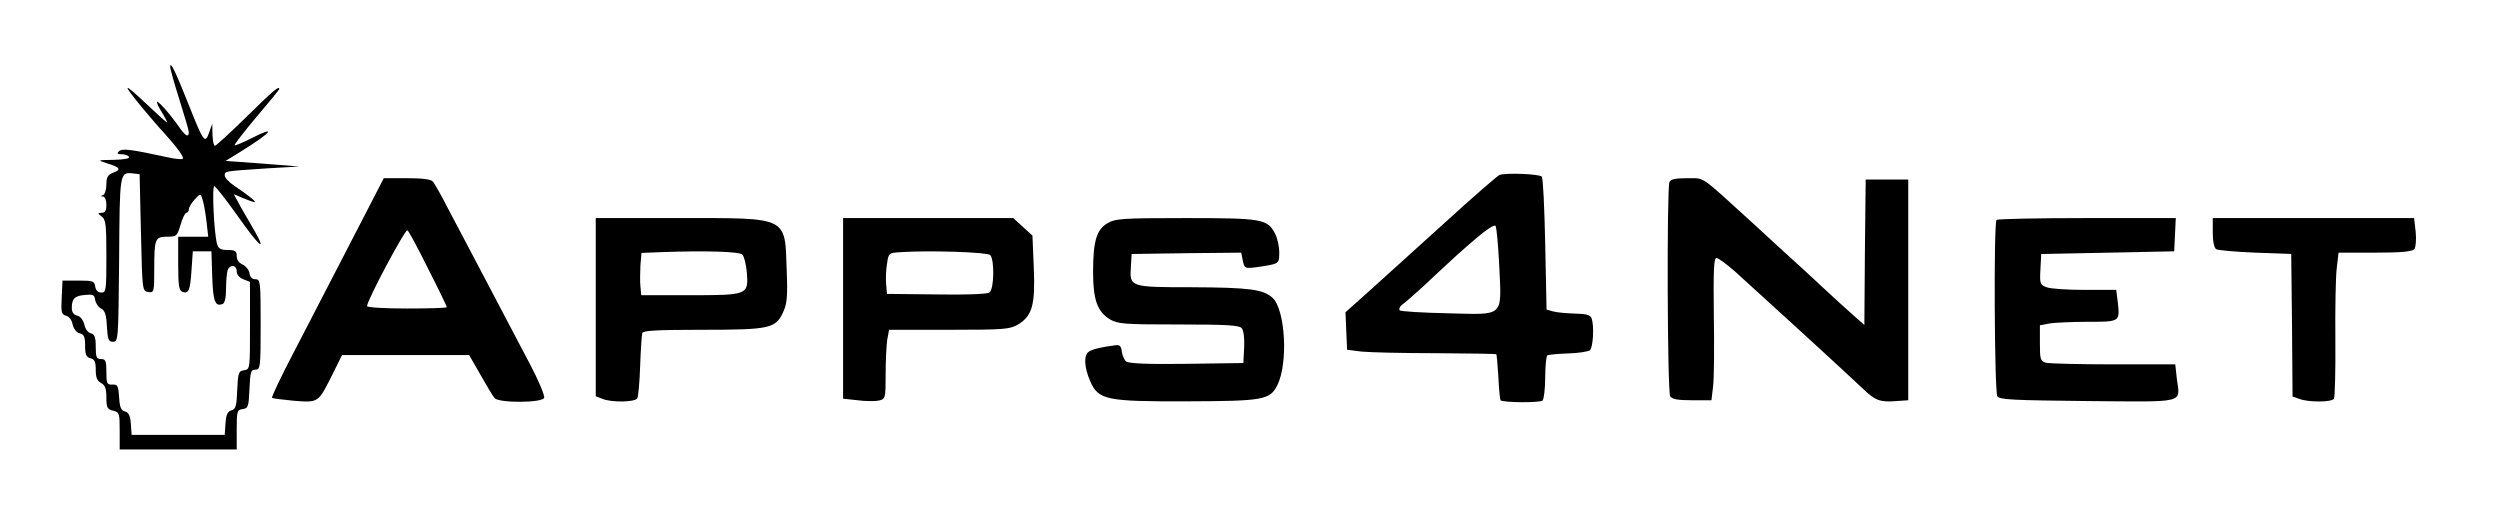<?xml version="1.0" standalone="no"?>
<!DOCTYPE svg PUBLIC "-//W3C//DTD SVG 20010904//EN"
 "http://www.w3.org/TR/2001/REC-SVG-20010904/DTD/svg10.dtd">
<svg version="1.0" xmlns="http://www.w3.org/2000/svg"
 width="940pt" height="198pt" viewBox="0 0 940 198"
 preserveAspectRatio="xMidYMid meet">
<g transform="translate(0,198) scale(0.1,-0.1)"
fill="#000000" stroke="none">
<path d="M640 1729 c0 -9 16 -65 35 -125 19 -60 35 -115 35 -121 0 -22 -14
-14 -39 23 -33 47 -81 101 -81 90 0 -5 9 -24 21 -42 11 -19 19 -34 17 -34 -3
0 -35 29 -73 65 -95 90 -100 86 -16 -15 25 -30 60 -71 78 -90 51 -57 76 -91
70 -97 -3 -3 -28 -1 -54 5 -143 31 -174 35 -186 23 -8 -8 -6 -11 10 -11 12 0
25 -4 28 -10 4 -6 -18 -10 -57 -11 -63 -1 -63 -1 -26 -13 50 -15 55 -24 24
-35 -21 -9 -26 -17 -26 -45 0 -19 -6 -37 -12 -39 -10 -4 -10 -6 0 -6 7 -1 12
-14 12 -31 0 -22 -5 -30 -17 -30 -17 -1 -17 -1 -1 -14 16 -11 18 -31 18 -150
0 -128 -1 -136 -19 -136 -13 0 -21 8 -23 23 -3 20 -8 22 -63 22 l-60 0 -3 -63
c-3 -56 -1 -64 16 -69 12 -3 22 -16 25 -33 4 -16 14 -30 26 -33 17 -4 21 -13
21 -47 0 -33 4 -43 20 -47 16 -4 20 -14 20 -44 0 -28 5 -41 20 -49 15 -8 20
-21 20 -54 0 -38 3 -45 25 -50 24 -6 25 -10 25 -76 l0 -70 220 0 220 0 0 74
c0 70 1 75 23 78 20 3 22 9 25 76 3 64 5 72 22 72 19 0 20 8 20 170 0 161 -1
170 -19 170 -13 0 -21 8 -23 23 -2 12 -13 26 -25 32 -14 6 -23 18 -23 32 0 19
-5 23 -34 23 -26 0 -35 5 -40 23 -11 38 -20 217 -10 217 5 -1 45 -52 89 -114
79 -112 110 -139 62 -54 -14 24 -37 64 -52 90 l-26 48 35 -15 c19 -8 39 -15
43 -15 9 0 -28 30 -77 62 -19 13 -35 30 -35 38 0 17 -4 16 160 27 l120 7 -139
11 -138 10 57 35 c116 72 140 101 40 50 -32 -16 -60 -28 -63 -26 -2 2 35 50
82 106 47 55 86 103 86 105 0 14 -21 -4 -121 -102 -61 -60 -115 -109 -120
-111 -5 -2 -9 16 -10 40 l-1 43 -12 -34 c-15 -43 -21 -35 -76 104 -51 128 -70
167 -70 144z m-110 -624 c5 -219 5 -220 28 -223 21 -3 22 -1 22 86 0 115 3
122 49 122 35 0 37 2 50 45 7 25 17 45 22 45 5 0 9 6 9 13 0 7 10 24 22 37 21
23 22 23 29 2 4 -11 11 -48 15 -81 l7 -61 -57 0 -56 0 0 -100 c0 -82 3 -102
15 -107 24 -9 30 3 35 80 l5 72 35 0 35 0 3 -95 c3 -93 11 -114 39 -103 8 3
13 23 13 58 0 29 3 60 6 69 9 23 34 20 34 -4 0 -13 10 -24 25 -30 l25 -10 0
-164 c0 -163 0 -165 -22 -168 -21 -3 -23 -9 -26 -74 -2 -61 -6 -73 -22 -77
-14 -4 -20 -16 -22 -48 l-3 -44 -175 0 -175 0 -3 41 c-2 31 -8 43 -22 47 -15
4 -20 16 -22 53 -3 44 -6 49 -25 48 -21 -1 -23 4 -23 48 0 41 -3 48 -20 48
-17 0 -20 7 -20 46 0 37 -4 47 -19 51 -11 3 -21 17 -24 33 -4 16 -14 30 -26
33 -14 3 -21 13 -21 29 0 35 11 46 50 49 30 3 35 1 38 -19 2 -12 12 -27 22
-32 15 -8 20 -24 22 -68 3 -49 6 -57 23 -57 20 0 20 8 23 310 2 329 2 328 52
323 l25 -3 5 -220z"/>
<path d="M5638 1322 c-9 -4 -100 -83 -203 -177 -103 -93 -230 -208 -282 -255
l-94 -84 3 -71 3 -70 55 -7 c30 -3 156 -6 278 -6 123 -1 226 -2 228 -4 2 -2 5
-41 8 -87 2 -45 6 -84 8 -86 9 -9 149 -10 158 -1 5 5 10 45 10 87 0 43 4 80 8
83 4 2 39 6 77 7 39 1 76 7 83 12 12 10 17 93 6 121 -5 12 -21 16 -63 17 -31
1 -67 4 -81 8 l-25 7 -5 246 c-3 136 -8 250 -13 254 -10 10 -137 15 -159 6z
m-1 -338 c9 -200 22 -187 -192 -182 -96 2 -177 7 -182 11 -4 5 0 15 10 22 10
7 44 37 76 66 124 116 146 136 205 186 34 29 64 49 69 44 4 -4 10 -70 14 -147z"/>
<path d="M1393 1213 c-28 -54 -83 -161 -123 -238 -40 -77 -113 -218 -162 -313
-50 -95 -88 -175 -85 -178 2 -2 40 -7 83 -11 93 -7 90 -8 145 101 l35 71 239
0 239 0 43 -75 c23 -41 47 -81 53 -87 16 -19 179 -18 186 1 3 8 -21 66 -54
128 -33 62 -83 158 -112 213 -29 55 -74 141 -100 190 -26 50 -69 130 -95 180
-25 49 -51 95 -57 102 -7 9 -40 13 -98 13 l-87 0 -50 -97z m217 -244 c39 -76
70 -141 70 -144 0 -3 -67 -5 -150 -5 -83 0 -150 4 -150 9 0 21 143 290 152
285 5 -3 40 -68 78 -145z"/>
<path d="M6277 1295 c-10 -26 -8 -789 3 -805 7 -11 28 -15 82 -15 l73 0 6 50
c4 28 5 148 3 268 -2 171 0 217 10 217 7 0 39 -24 71 -52 79 -71 430 -392 480
-440 46 -44 64 -51 126 -46 l44 3 0 415 0 415 -80 0 -80 0 -3 -274 -2 -273
-43 38 c-23 20 -74 67 -113 103 -38 36 -95 88 -125 115 -30 27 -94 86 -144
132 -198 180 -173 163 -241 164 -45 0 -63 -4 -67 -15z"/>
<path d="M2240 825 l0 -335 26 -10 c35 -14 121 -12 130 2 4 6 9 61 11 122 2
61 6 117 8 124 3 9 57 12 225 12 253 0 276 5 304 65 15 32 18 57 14 159 -7
204 9 196 -403 196 l-315 0 0 -335z m551 198 c7 -7 14 -36 17 -66 7 -86 4 -87
-213 -87 l-184 0 -3 33 c-2 17 -1 53 0 79 l4 47 76 3 c166 6 292 2 303 -9z"/>
<path d="M3170 821 l0 -340 55 -6 c30 -4 66 -4 80 -1 24 6 25 8 25 99 0 50 3
109 6 130 l7 37 226 0 c209 0 228 2 259 20 54 33 65 75 59 215 l-5 119 -36 33
-36 33 -320 0 -320 0 0 -339z m553 200 c17 -17 15 -130 -3 -141 -9 -6 -94 -9
-200 -7 l-185 2 -3 35 c-2 19 -1 53 3 77 6 42 6 42 53 45 108 7 324 0 335 -11z"/>
<path d="M4163 1140 c-40 -24 -53 -67 -53 -183 0 -104 16 -148 62 -177 31 -18
50 -20 259 -20 183 0 229 -3 238 -14 7 -9 11 -38 9 -73 l-3 -58 -214 -3 c-143
-2 -218 1 -227 9 -7 6 -14 23 -16 37 -2 20 -8 26 -23 24 -56 -7 -91 -16 -102
-25 -19 -14 -16 -59 6 -110 31 -71 60 -77 365 -76 286 1 311 5 339 61 41 83
30 283 -18 328 -34 32 -87 39 -306 40 -229 0 -232 1 -227 75 l3 50 206 3 206
2 6 -30 c6 -29 8 -30 49 -25 89 13 88 12 88 56 0 22 -7 53 -15 69 -29 57 -48
60 -337 60 -243 0 -265 -2 -295 -20z"/>
<path d="M7507 1153 c-11 -10 -8 -646 3 -663 8 -13 59 -15 340 -18 374 -3 347
-10 335 83 l-6 55 -232 0 c-128 0 -242 3 -254 6 -21 6 -23 12 -23 74 l0 67 38
7 c20 3 85 6 143 6 120 0 120 0 112 73 l-6 47 -118 0 c-65 0 -129 4 -144 10
-24 9 -26 13 -23 67 l3 58 250 5 250 5 3 63 3 62 -334 0 c-183 0 -337 -3 -340
-7z"/>
<path d="M8320 1106 c0 -33 5 -58 13 -63 6 -4 73 -10 147 -13 l135 -5 3 -268
2 -268 26 -9 c34 -13 121 -13 130 1 3 6 6 105 5 220 -1 115 1 236 5 269 l7 60
137 0 c98 0 140 4 148 13 5 6 8 36 5 65 l-6 52 -378 0 -379 0 0 -54z"/>
</g>
</svg>
